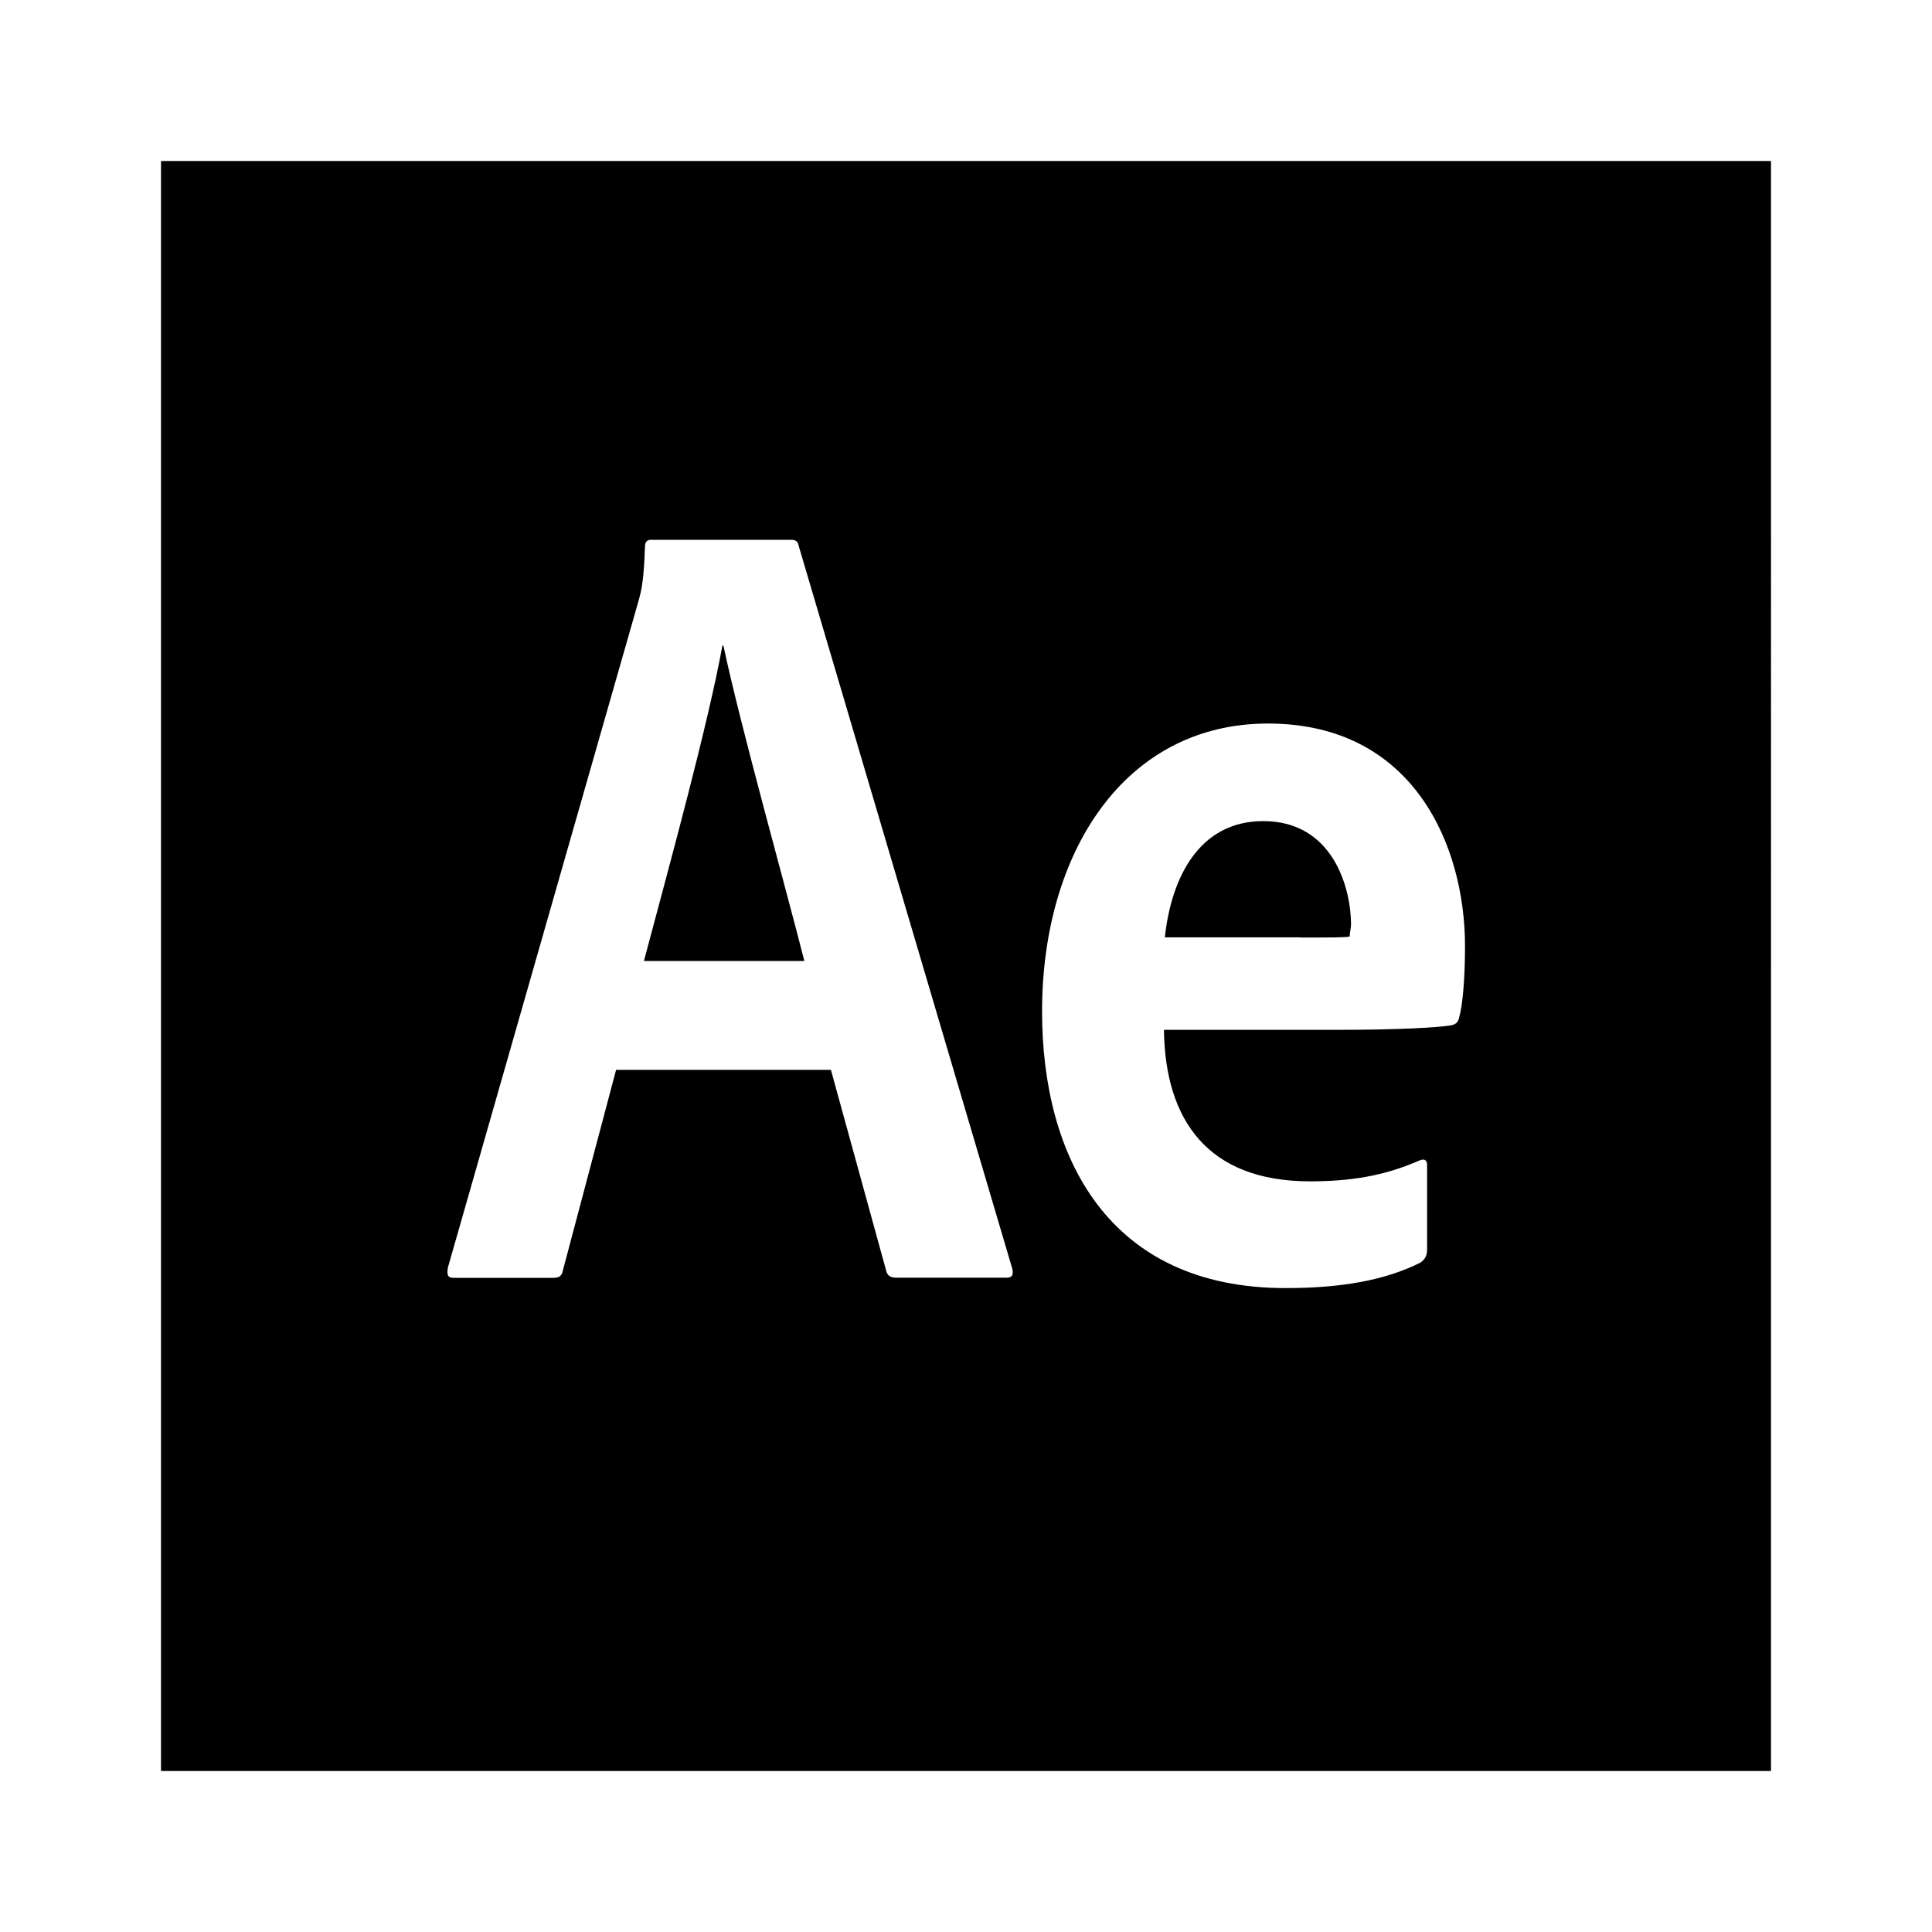 <svg version="1.1" id="master" xmlns="http://www.w3.org/2000/svg" xmlns:xlink="http://www.w3.org/1999/xlink" x="0px" y="0px" width="24px" height="24px" viewBox="0 0 24 24" enable-background="new 0 0 24 24" xml:space="preserve">
<rect fill="none" width="24" height="24"/>
<path d="M9.992,11.938c-0.233-0.921-0.8-2.941-1.005-3.917H8.974c-0.179,0.975-0.63,2.624-0.975,3.917H9.992z M2,2v20h20V2H2z M12.508,15.872h-1.375c-0.068,0-0.108-0.024-0.123-0.081l-0.688-2.501H7.656l-0.003,0.001l-0.66,2.488c-0.014,0.07-0.042,0.095-0.124,0.095H5.646c-0.083,0-0.097-0.028-0.083-0.125L7.93,7.472c0.042-0.15,0.068-0.271,0.082-0.683c0-0.055,0.027-0.083,0.069-0.083h1.747c0.055,0,0.083,0.015,0.096,0.083l2.652,8.975C12.59,15.831,12.576,15.872,12.508,15.872z M18.128,12.632c-0.014,0.068-0.041,0.093-0.108,0.106c-0.166,0.027-0.66,0.055-1.391,0.055h-2.17c0.014,1.126,0.549,1.882,1.814,1.882c0.494,0,0.918-0.065,1.357-0.258c0.057-0.026,0.098-0.013,0.098,0.056v1.045c0,0.084-0.027,0.125-0.082,0.166c-0.439,0.221-0.987,0.317-1.676,0.317c-2.201,0-3.025-1.623-3.025-3.438c0-1.966,1.02-3.575,2.807-3.575c1.814,0,2.447,1.527,2.447,2.764C18.199,12.152,18.17,12.482,18.128,12.632z M16.15,11.646c0.427,0,0.576,0,0.617-0.013c0-0.057,0.016-0.104,0.016-0.146c0-0.454-0.223-1.287-1.09-1.287c-0.797,0-1.143,0.702-1.223,1.444h1.678L16.15,11.646z"/>
</svg>
